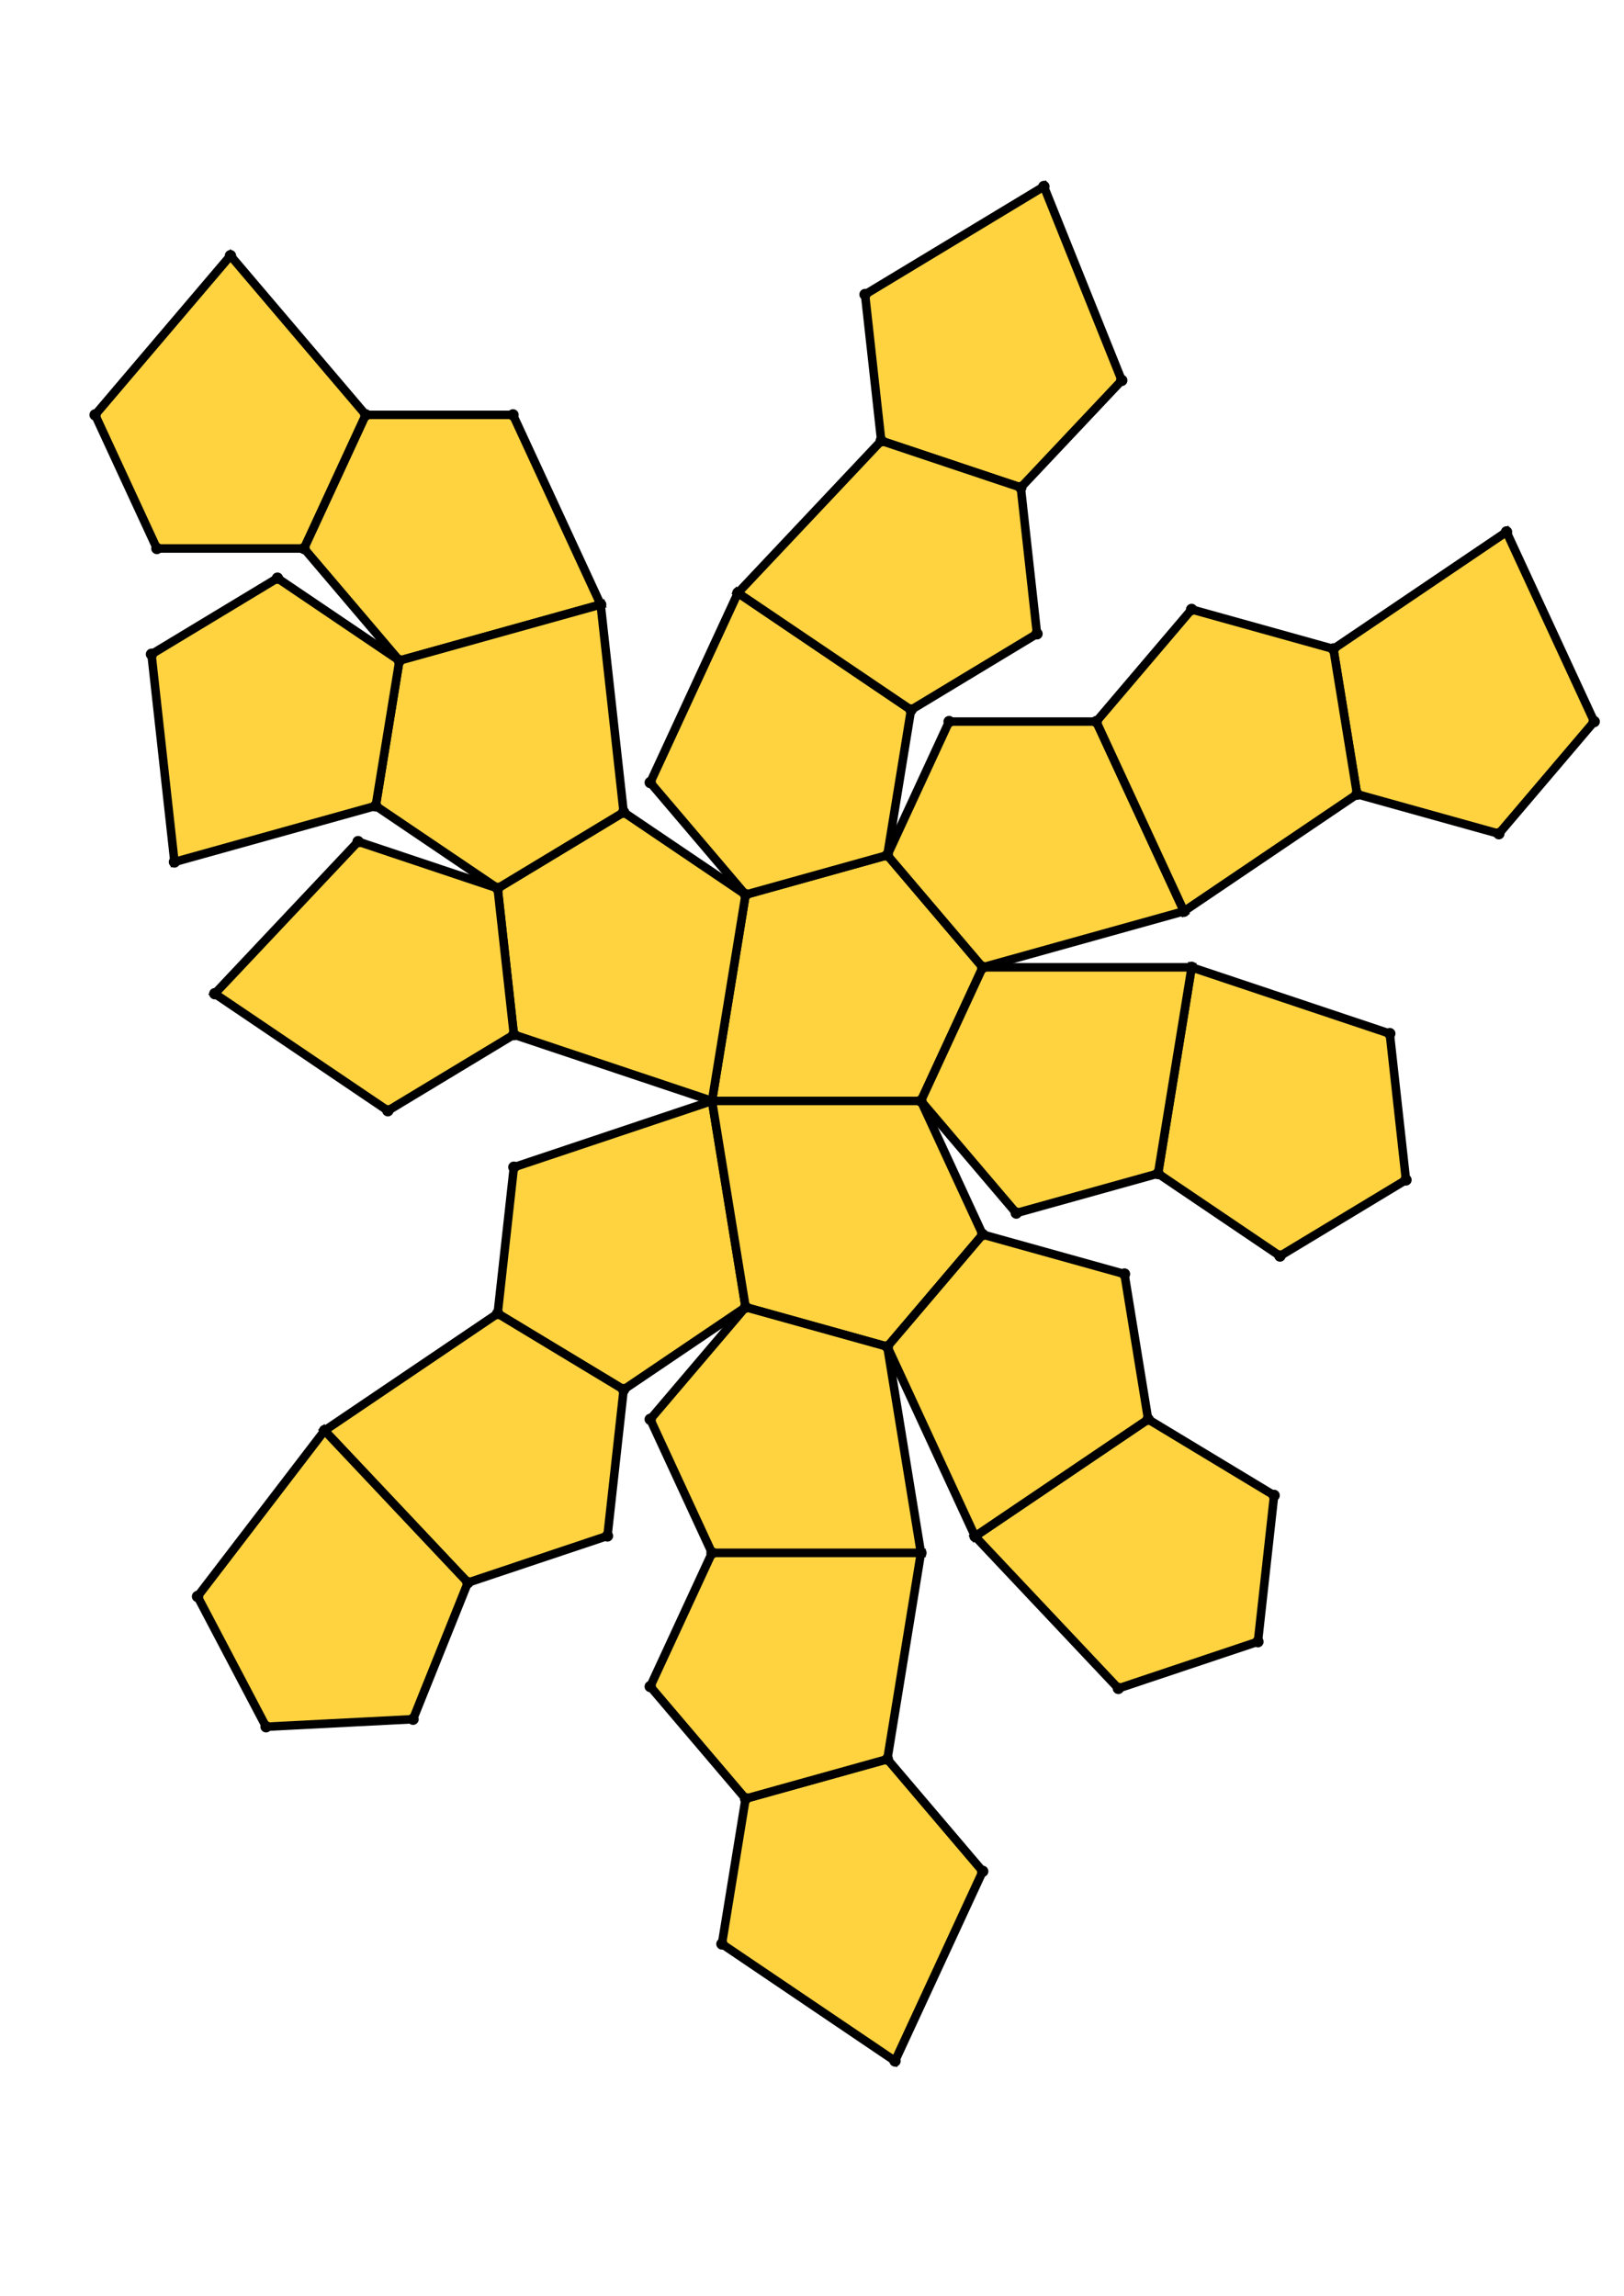<?xml version="1.0" encoding="UTF-8" standalone="yes"?>
<!DOCTYPE svg PUBLIC "-//W3C//DTD SVG 1.0//EN" "http://www.w3.org/TR/2001/REC-SVG-20010904/DTD/svg10.dtd">
<!-- generated using polymake; Michael Joswig, Georg Loho, Benjamin Lorenz, Rico Raber; license CC BY-NC-SA 3.0; see polymake.org and matchthenet.de -->
<svg height="841pt" id="document" viewBox="0 -750.141 572 750.141" width="595pt" xmlns="http://www.w3.org/2000/svg" xmlns:svg="http://www.w3.org/2000/svg" xmlns:xlink="http://www.w3.org/1999/xlink">
	<title id="document_title">planar_net_</title>
	<polygon points="250.778,-391.602 324.369,-391.602 346.123,-438.654 312.542,-478.145 262.605,-464.236 " style="fill: rgb(255,210,63); fill-opacity: 1; stroke: rgb(0,0,0); stroke-width: 3" />
	<polygon points="250.778,-391.602 180.988,-368.255 175.286,-316.732 219.66,-289.934 262.605,-318.967 " style="fill: rgb(255,210,63); fill-opacity: 1; stroke: rgb(0,0,0); stroke-width: 3" />
	<polygon points="128.845,-633.212 81.172,-689.275 33.5,-633.212 55.253,-586.159 107.091,-586.159 " style="fill: rgb(255,210,63); fill-opacity: 1; stroke: rgb(0,0,0); stroke-width: 3" />
	<polygon points="477.982,-499.616 527.919,-485.707 561.5,-525.198 530.618,-591.996 469.651,-550.78 " style="fill: rgb(255,210,63); fill-opacity: 1; stroke: rgb(0,0,0); stroke-width: 3" />
	<polygon points="346.123,-344.549 324.369,-391.602 250.778,-391.602 262.605,-318.967 312.542,-305.058 " style="fill: rgb(255,210,63); fill-opacity: 1; stroke: rgb(0,0,0); stroke-width: 3" />
	<polygon points="359.545,-607.63 395.102,-645.351 367.678,-713.641 304.683,-675.599 310.385,-624.075 " style="fill: rgb(255,210,63); fill-opacity: 1; stroke: rgb(0,0,0); stroke-width: 3" />
	<polygon points="346.123,-120.298 312.542,-159.789 262.605,-145.88 254.274,-94.716 315.241,-53.5 " style="fill: rgb(255,210,63); fill-opacity: 1; stroke: rgb(0,0,0); stroke-width: 3" />
	<polygon points="250.778,-391.602 262.605,-464.236 219.66,-493.269 175.286,-466.472 180.988,-414.948 " style="fill: rgb(255,210,63); fill-opacity: 1; stroke: rgb(0,0,0); stroke-width: 3" />
	<polygon points="211.565,-566.414 180.683,-633.212 128.845,-633.212 107.091,-586.159 140.672,-546.668 " style="fill: rgb(255,210,63); fill-opacity: 1; stroke: rgb(0,0,0); stroke-width: 3" />
	<polygon points="262.605,-464.236 312.542,-478.145 320.873,-529.309 259.907,-570.525 229.025,-503.727 " style="fill: rgb(255,210,63); fill-opacity: 1; stroke: rgb(0,0,0); stroke-width: 3" />
	<polygon points="312.542,-305.058 262.605,-318.967 229.025,-279.476 250.778,-232.424 324.369,-232.424 " style="fill: rgb(255,210,63); fill-opacity: 1; stroke: rgb(0,0,0); stroke-width: 3" />
	<polygon points="404.391,-279.476 343.424,-238.26 393.903,-184.71 443.063,-201.156 448.765,-252.679 " style="fill: rgb(255,210,63); fill-opacity: 1; stroke: rgb(0,0,0); stroke-width: 3" />
	<polygon points="320.873,-529.309 365.247,-556.107 359.545,-607.63 310.385,-624.075 259.907,-570.525 " style="fill: rgb(255,210,63); fill-opacity: 1; stroke: rgb(0,0,0); stroke-width: 3" />
	<polygon points="324.369,-232.424 250.778,-232.424 229.025,-185.371 262.605,-145.88 312.542,-159.789 " style="fill: rgb(255,210,63); fill-opacity: 1; stroke: rgb(0,0,0); stroke-width: 3" />
	<polygon points="396.06,-330.64 346.123,-344.549 312.542,-305.058 343.424,-238.26 404.391,-279.476 " style="fill: rgb(255,210,63); fill-opacity: 1; stroke: rgb(0,0,0); stroke-width: 3" />
	<polygon points="219.66,-493.269 211.565,-566.414 140.672,-546.668 132.341,-495.504 175.286,-466.472 " style="fill: rgb(255,210,63); fill-opacity: 1; stroke: rgb(0,0,0); stroke-width: 3" />
	<polygon points="175.286,-316.732 114.319,-275.516 164.798,-221.965 213.958,-238.411 219.66,-289.934 " style="fill: rgb(255,210,63); fill-opacity: 1; stroke: rgb(0,0,0); stroke-width: 3" />
	<polygon points="132.341,-495.504 140.672,-546.668 97.727,-575.701 53.353,-548.904 61.448,-475.759 " style="fill: rgb(255,210,63); fill-opacity: 1; stroke: rgb(0,0,0); stroke-width: 3" />
	<polygon points="312.542,-478.145 346.123,-438.654 417.016,-458.4 386.134,-525.198 334.296,-525.198 " style="fill: rgb(255,210,63); fill-opacity: 1; stroke: rgb(0,0,0); stroke-width: 3" />
	<polygon points="419.714,-438.654 407.887,-366.02 450.832,-336.987 495.206,-363.784 489.504,-415.308 " style="fill: rgb(255,210,63); fill-opacity: 1; stroke: rgb(0,0,0); stroke-width: 3" />
	<polygon points="114.319,-275.516 69.578,-217.087 93.71,-171.209 145.48,-173.861 164.798,-221.965 " style="fill: rgb(255,210,63); fill-opacity: 1; stroke: rgb(0,0,0); stroke-width: 3" />
	<polygon points="346.123,-438.654 324.369,-391.602 357.95,-352.111 407.887,-366.02 419.714,-438.654 " style="fill: rgb(255,210,63); fill-opacity: 1; stroke: rgb(0,0,0); stroke-width: 3" />
	<polygon points="386.134,-525.198 417.016,-458.4 477.982,-499.616 469.651,-550.78 419.714,-564.689 " style="fill: rgb(255,210,63); fill-opacity: 1; stroke: rgb(0,0,0); stroke-width: 3" />
	<polygon points="180.988,-414.948 175.286,-466.472 126.126,-482.917 75.647,-429.367 136.614,-388.151 " style="fill: rgb(255,210,63); fill-opacity: 1; stroke: rgb(0,0,0); stroke-width: 3" />
	<circle cx="250.778" cy="-391.602" r="2" style="fill: rgb(0,0,0)" />
	<circle cx="324.369" cy="-391.602" r="2" style="fill: rgb(0,0,0)" />
	<circle cx="346.123" cy="-438.654" r="2" style="fill: rgb(0,0,0)" />
	<circle cx="312.542" cy="-478.145" r="2" style="fill: rgb(0,0,0)" />
	<circle cx="262.605" cy="-464.236" r="2" style="fill: rgb(0,0,0)" />
	<circle cx="262.605" cy="-318.967" r="2" style="fill: rgb(0,0,0)" />
	<circle cx="312.542" cy="-305.058" r="2" style="fill: rgb(0,0,0)" />
	<circle cx="346.123" cy="-344.549" r="2" style="fill: rgb(0,0,0)" />
	<circle cx="219.66" cy="-493.269" r="2" style="fill: rgb(0,0,0)" />
	<circle cx="175.286" cy="-466.472" r="2" style="fill: rgb(0,0,0)" />
	<circle cx="180.988" cy="-414.948" r="2" style="fill: rgb(0,0,0)" />
	<circle cx="320.873" cy="-529.309" r="2" style="fill: rgb(0,0,0)" />
	<circle cx="259.907" cy="-570.525" r="2" style="fill: rgb(0,0,0)" />
	<circle cx="229.025" cy="-503.727" r="2" style="fill: rgb(0,0,0)" />
	<circle cx="417.016" cy="-458.4" r="2" style="fill: rgb(0,0,0)" />
	<circle cx="386.134" cy="-525.198" r="2" style="fill: rgb(0,0,0)" />
	<circle cx="334.296" cy="-525.198" r="2" style="fill: rgb(0,0,0)" />
	<circle cx="357.95" cy="-352.111" r="2" style="fill: rgb(0,0,0)" />
	<circle cx="407.887" cy="-366.02" r="2" style="fill: rgb(0,0,0)" />
	<circle cx="419.714" cy="-438.654" r="2" style="fill: rgb(0,0,0)" />
	<circle cx="180.988" cy="-368.255" r="2" style="fill: rgb(0,0,0)" />
	<circle cx="175.286" cy="-316.732" r="2" style="fill: rgb(0,0,0)" />
	<circle cx="219.66" cy="-289.934" r="2" style="fill: rgb(0,0,0)" />
	<circle cx="229.025" cy="-279.476" r="2" style="fill: rgb(0,0,0)" />
	<circle cx="250.778" cy="-232.424" r="2" style="fill: rgb(0,0,0)" />
	<circle cx="324.369" cy="-232.424" r="2" style="fill: rgb(0,0,0)" />
	<circle cx="343.424" cy="-238.26" r="2" style="fill: rgb(0,0,0)" />
	<circle cx="404.391" cy="-279.476" r="2" style="fill: rgb(0,0,0)" />
	<circle cx="396.06" cy="-330.64" r="2" style="fill: rgb(0,0,0)" />
	<circle cx="211.565" cy="-566.414" r="2" style="fill: rgb(0,0,0)" />
	<circle cx="140.672" cy="-546.668" r="2" style="fill: rgb(0,0,0)" />
	<circle cx="132.341" cy="-495.504" r="2" style="fill: rgb(0,0,0)" />
	<circle cx="126.126" cy="-482.917" r="2" style="fill: rgb(0,0,0)" />
	<circle cx="75.647" cy="-429.367" r="2" style="fill: rgb(0,0,0)" />
	<circle cx="136.614" cy="-388.151" r="2" style="fill: rgb(0,0,0)" />
	<circle cx="365.247" cy="-556.107" r="2" style="fill: rgb(0,0,0)" />
	<circle cx="359.545" cy="-607.63" r="2" style="fill: rgb(0,0,0)" />
	<circle cx="310.385" cy="-624.075" r="2" style="fill: rgb(0,0,0)" />
	<circle cx="477.982" cy="-499.616" r="2" style="fill: rgb(0,0,0)" />
	<circle cx="469.651" cy="-550.78" r="2" style="fill: rgb(0,0,0)" />
	<circle cx="419.714" cy="-564.689" r="2" style="fill: rgb(0,0,0)" />
	<circle cx="450.832" cy="-336.987" r="2" style="fill: rgb(0,0,0)" />
	<circle cx="495.206" cy="-363.784" r="2" style="fill: rgb(0,0,0)" />
	<circle cx="489.504" cy="-415.308" r="2" style="fill: rgb(0,0,0)" />
	<circle cx="114.319" cy="-275.516" r="2" style="fill: rgb(0,0,0)" />
	<circle cx="164.798" cy="-221.965" r="2" style="fill: rgb(0,0,0)" />
	<circle cx="213.958" cy="-238.411" r="2" style="fill: rgb(0,0,0)" />
	<circle cx="229.025" cy="-185.371" r="2" style="fill: rgb(0,0,0)" />
	<circle cx="262.605" cy="-145.88" r="2" style="fill: rgb(0,0,0)" />
	<circle cx="312.542" cy="-159.789" r="2" style="fill: rgb(0,0,0)" />
	<circle cx="393.903" cy="-184.71" r="2" style="fill: rgb(0,0,0)" />
	<circle cx="443.063" cy="-201.156" r="2" style="fill: rgb(0,0,0)" />
	<circle cx="448.765" cy="-252.679" r="2" style="fill: rgb(0,0,0)" />
	<circle cx="180.683" cy="-633.212" r="2" style="fill: rgb(0,0,0)" />
	<circle cx="128.845" cy="-633.212" r="2" style="fill: rgb(0,0,0)" />
	<circle cx="107.091" cy="-586.159" r="2" style="fill: rgb(0,0,0)" />
	<circle cx="97.727" cy="-575.701" r="2" style="fill: rgb(0,0,0)" />
	<circle cx="53.353" cy="-548.904" r="2" style="fill: rgb(0,0,0)" />
	<circle cx="61.448" cy="-475.759" r="2" style="fill: rgb(0,0,0)" />
	<circle cx="395.102" cy="-645.351" r="2" style="fill: rgb(0,0,0)" />
	<circle cx="367.678" cy="-713.641" r="2" style="fill: rgb(0,0,0)" />
	<circle cx="304.683" cy="-675.599" r="2" style="fill: rgb(0,0,0)" />
	<circle cx="527.919" cy="-485.707" r="2" style="fill: rgb(0,0,0)" />
	<circle cx="561.5" cy="-525.198" r="2" style="fill: rgb(0,0,0)" />
	<circle cx="530.618" cy="-591.996" r="2" style="fill: rgb(0,0,0)" />
	<circle cx="69.578" cy="-217.087" r="2" style="fill: rgb(0,0,0)" />
	<circle cx="93.71" cy="-171.209" r="2" style="fill: rgb(0,0,0)" />
	<circle cx="145.48" cy="-173.861" r="2" style="fill: rgb(0,0,0)" />
	<circle cx="254.274" cy="-94.716" r="2" style="fill: rgb(0,0,0)" />
	<circle cx="315.241" cy="-53.5" r="2" style="fill: rgb(0,0,0)" />
	<circle cx="346.123" cy="-120.298" r="2" style="fill: rgb(0,0,0)" />
	<circle cx="81.172" cy="-689.275" r="2" style="fill: rgb(0,0,0)" />
	<circle cx="33.5" cy="-633.212" r="2" style="fill: rgb(0,0,0)" />
	<circle cx="55.253" cy="-586.159" r="2" style="fill: rgb(0,0,0)" />
	<!-- 
	Generated using the Perl SVG Module V2.64
	by Ronan Oger
	Info: http://www.roitsystems.com/
 -->
</svg>